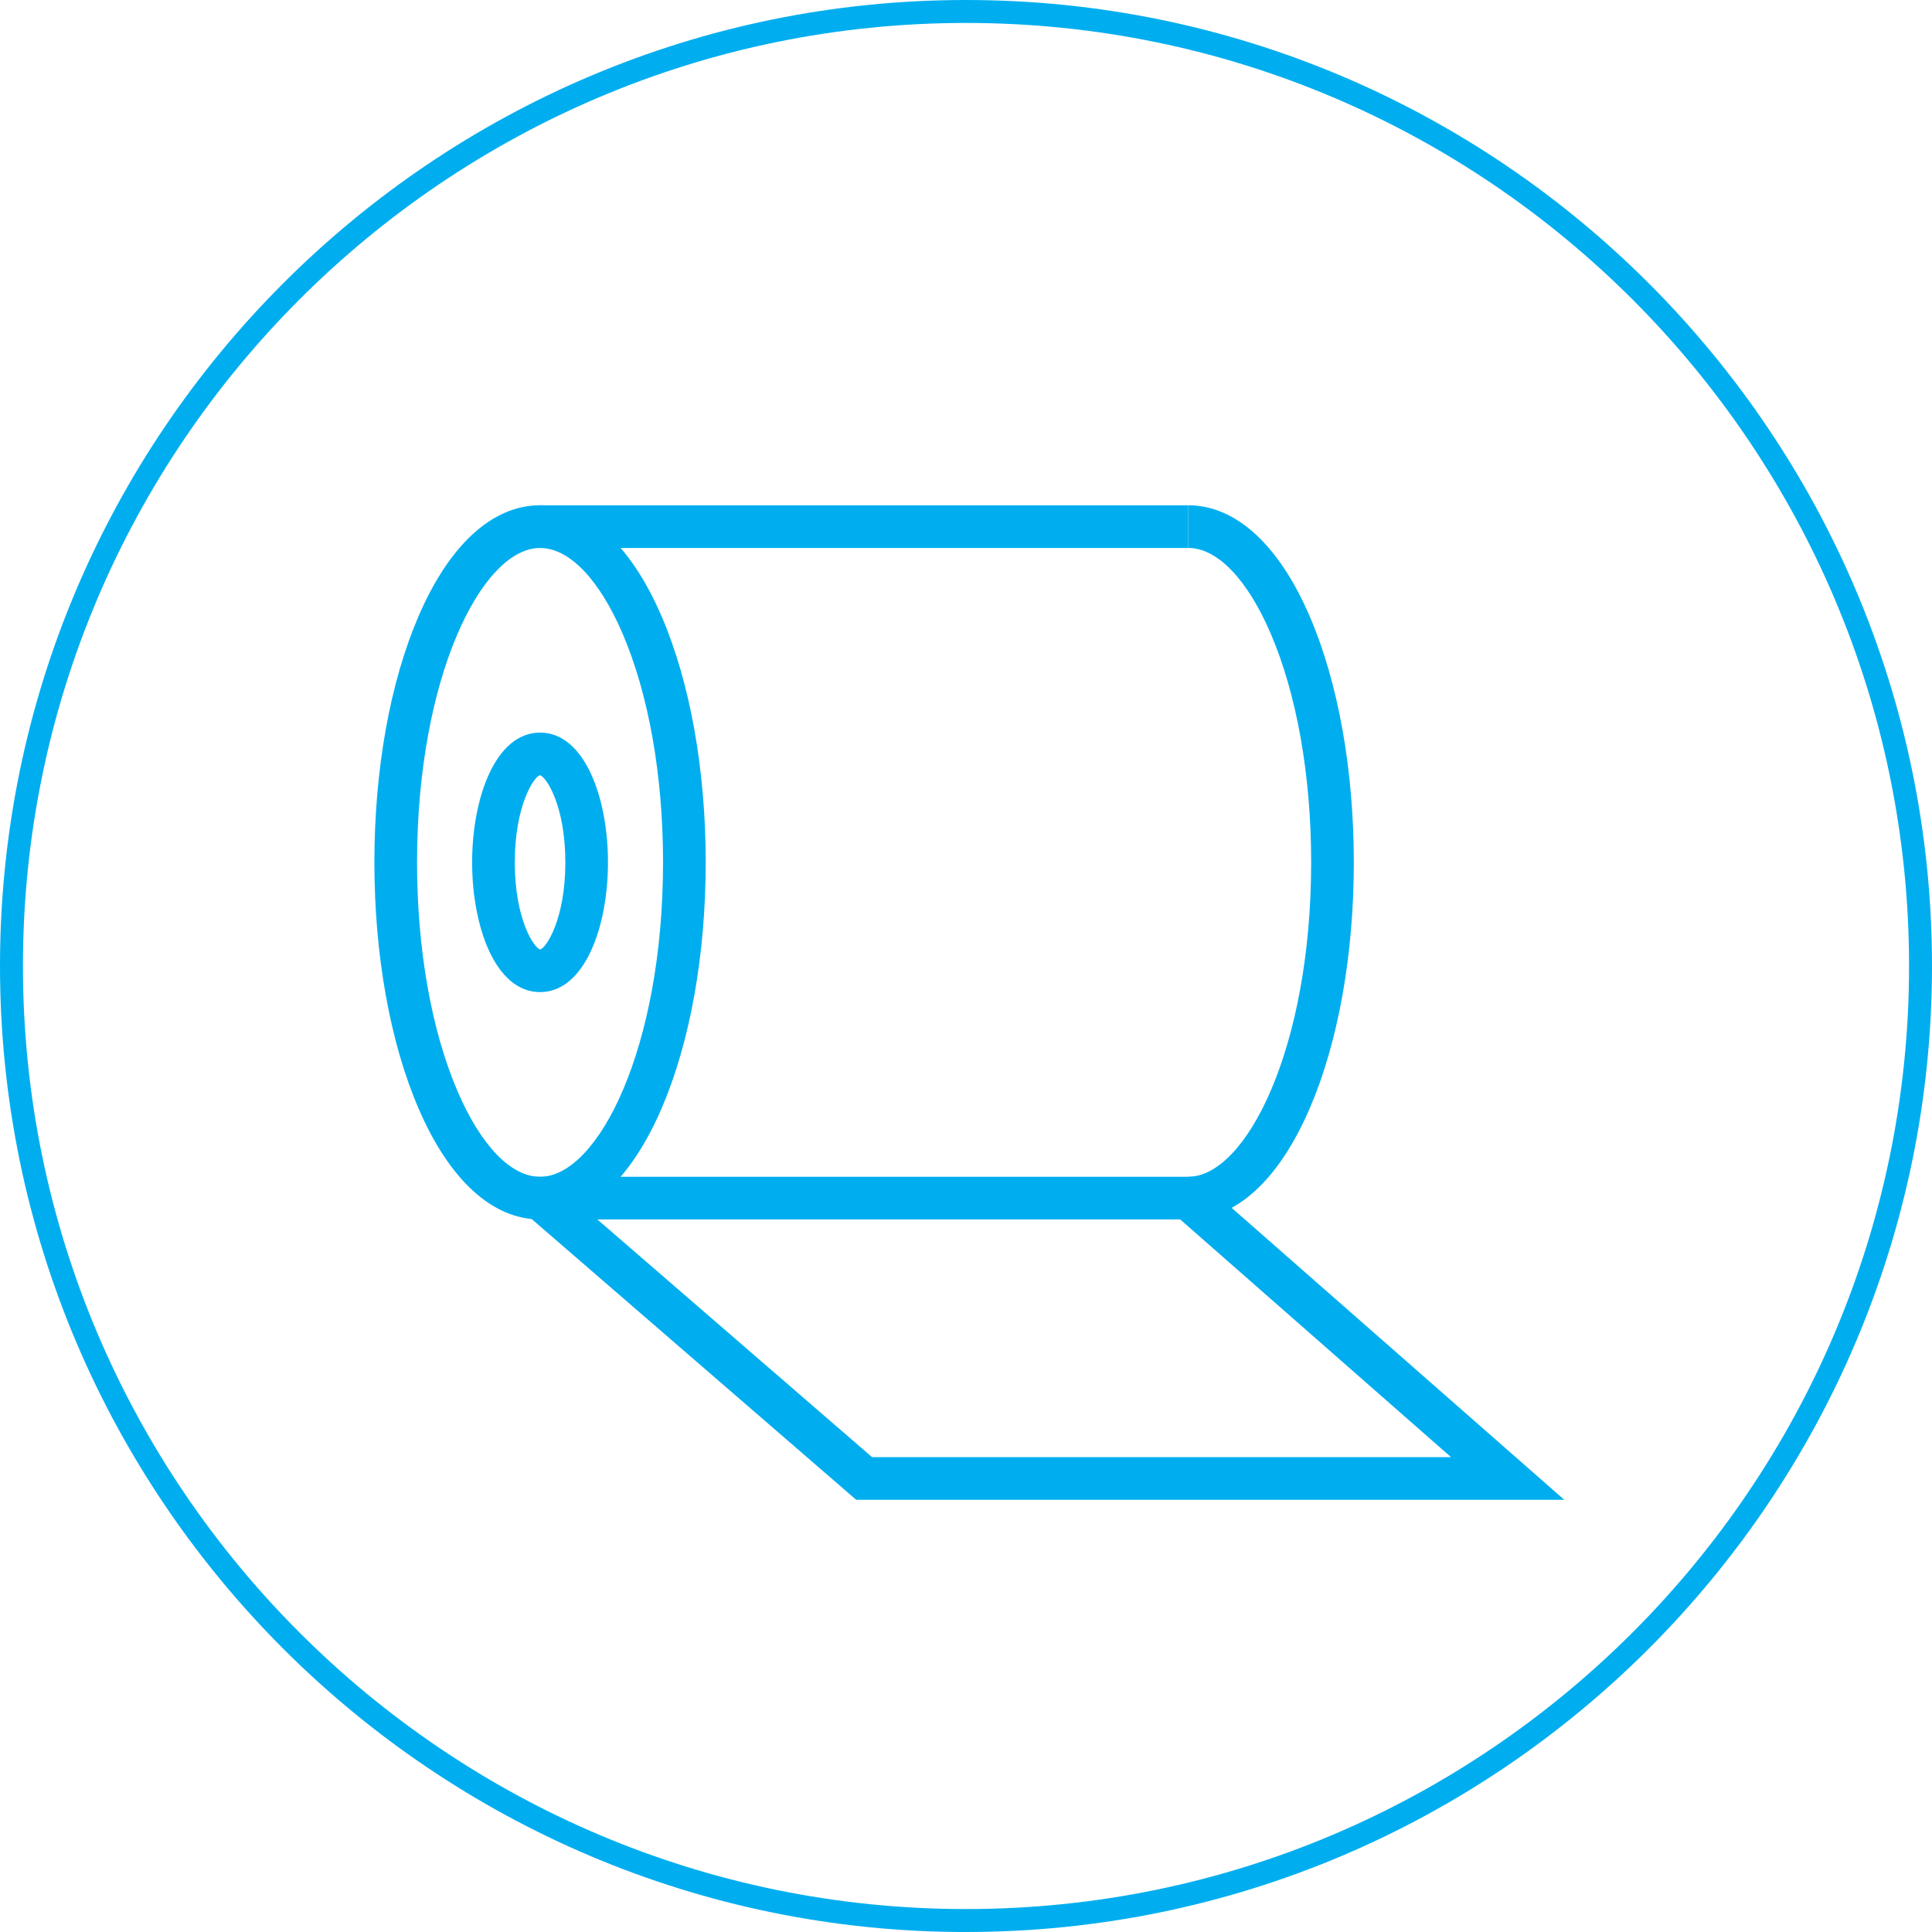 <?xml version="1.0" encoding="UTF-8"?><svg id="Layer_1" xmlns="http://www.w3.org/2000/svg" viewBox="0 0 617.18 617.18"><defs><style>.cls-1{fill:#00aeef;}</style></defs><path class="cls-1" d="M308.59,617.19C138.44,617.19,0,478.75,0,308.59S138.44,0,308.59,0s308.59,138.44,308.59,308.59-138.44,308.59-308.59,308.59Zm0-609.86C142.48,7.33,7.33,142.48,7.33,308.59s135.15,301.26,301.26,301.26,301.26-135.15,301.26-301.26S474.71,7.33,308.59,7.33Z"/><g><path class="cls-1" d="M172.52,389.55c-15.21,0-29.01-12.62-38.86-35.54-9.06-21.09-14.06-48.98-14.06-78.53s4.99-57.44,14.06-78.53c9.85-22.92,23.65-35.54,38.86-35.54s29.01,12.62,38.86,35.54c9.06,21.09,14.06,48.98,14.06,78.53s-4.99,57.44-14.06,78.53c-9.85,22.92-23.65,35.54-38.86,35.54Zm0-214.5c-18.58,0-39.29,41.25-39.29,100.44,0,27.74,4.6,53.72,12.95,73.15,7.46,17.34,17.06,27.29,26.34,27.29,18.58,0,39.29-41.25,39.29-100.44,0-27.74-4.6-53.72-12.95-73.15-7.46-17.34-17.06-27.29-26.34-27.29Z"/><path class="cls-1" d="M379.56,389.55v-13.63c18.58,0,39.29-41.25,39.29-100.44,0-27.74-4.6-53.72-12.95-73.15-7.46-17.34-17.06-27.29-26.34-27.29v-13.63c15.21,0,29.01,12.62,38.86,35.54,9.06,21.09,14.06,48.98,14.06,78.53s-4.99,57.44-14.06,78.53c-9.85,22.92-23.65,35.54-38.86,35.54Z"/><path class="cls-1" d="M172.52,316.93c-14.25,0-21.7-20.85-21.7-41.45s7.45-41.45,21.7-41.45,21.7,20.85,21.7,41.45-7.45,41.45-21.7,41.45Zm-.04-69.28c-1.87,.43-8.03,9.63-8.03,27.83s6.16,27.4,8.12,27.83c1.87-.43,8.03-9.63,8.03-27.83s-6.16-27.4-8.12-27.83Z"/><rect class="cls-1" x="172.52" y="161.42" width="207.05" height="13.63"/><path class="cls-1" d="M499.7,479.11h-226.19l-119.27-103.19h227.9l117.57,103.19Zm-221.12-13.63h184.94l-86.52-75.94H190.81l87.77,75.94Z"/></g></svg>